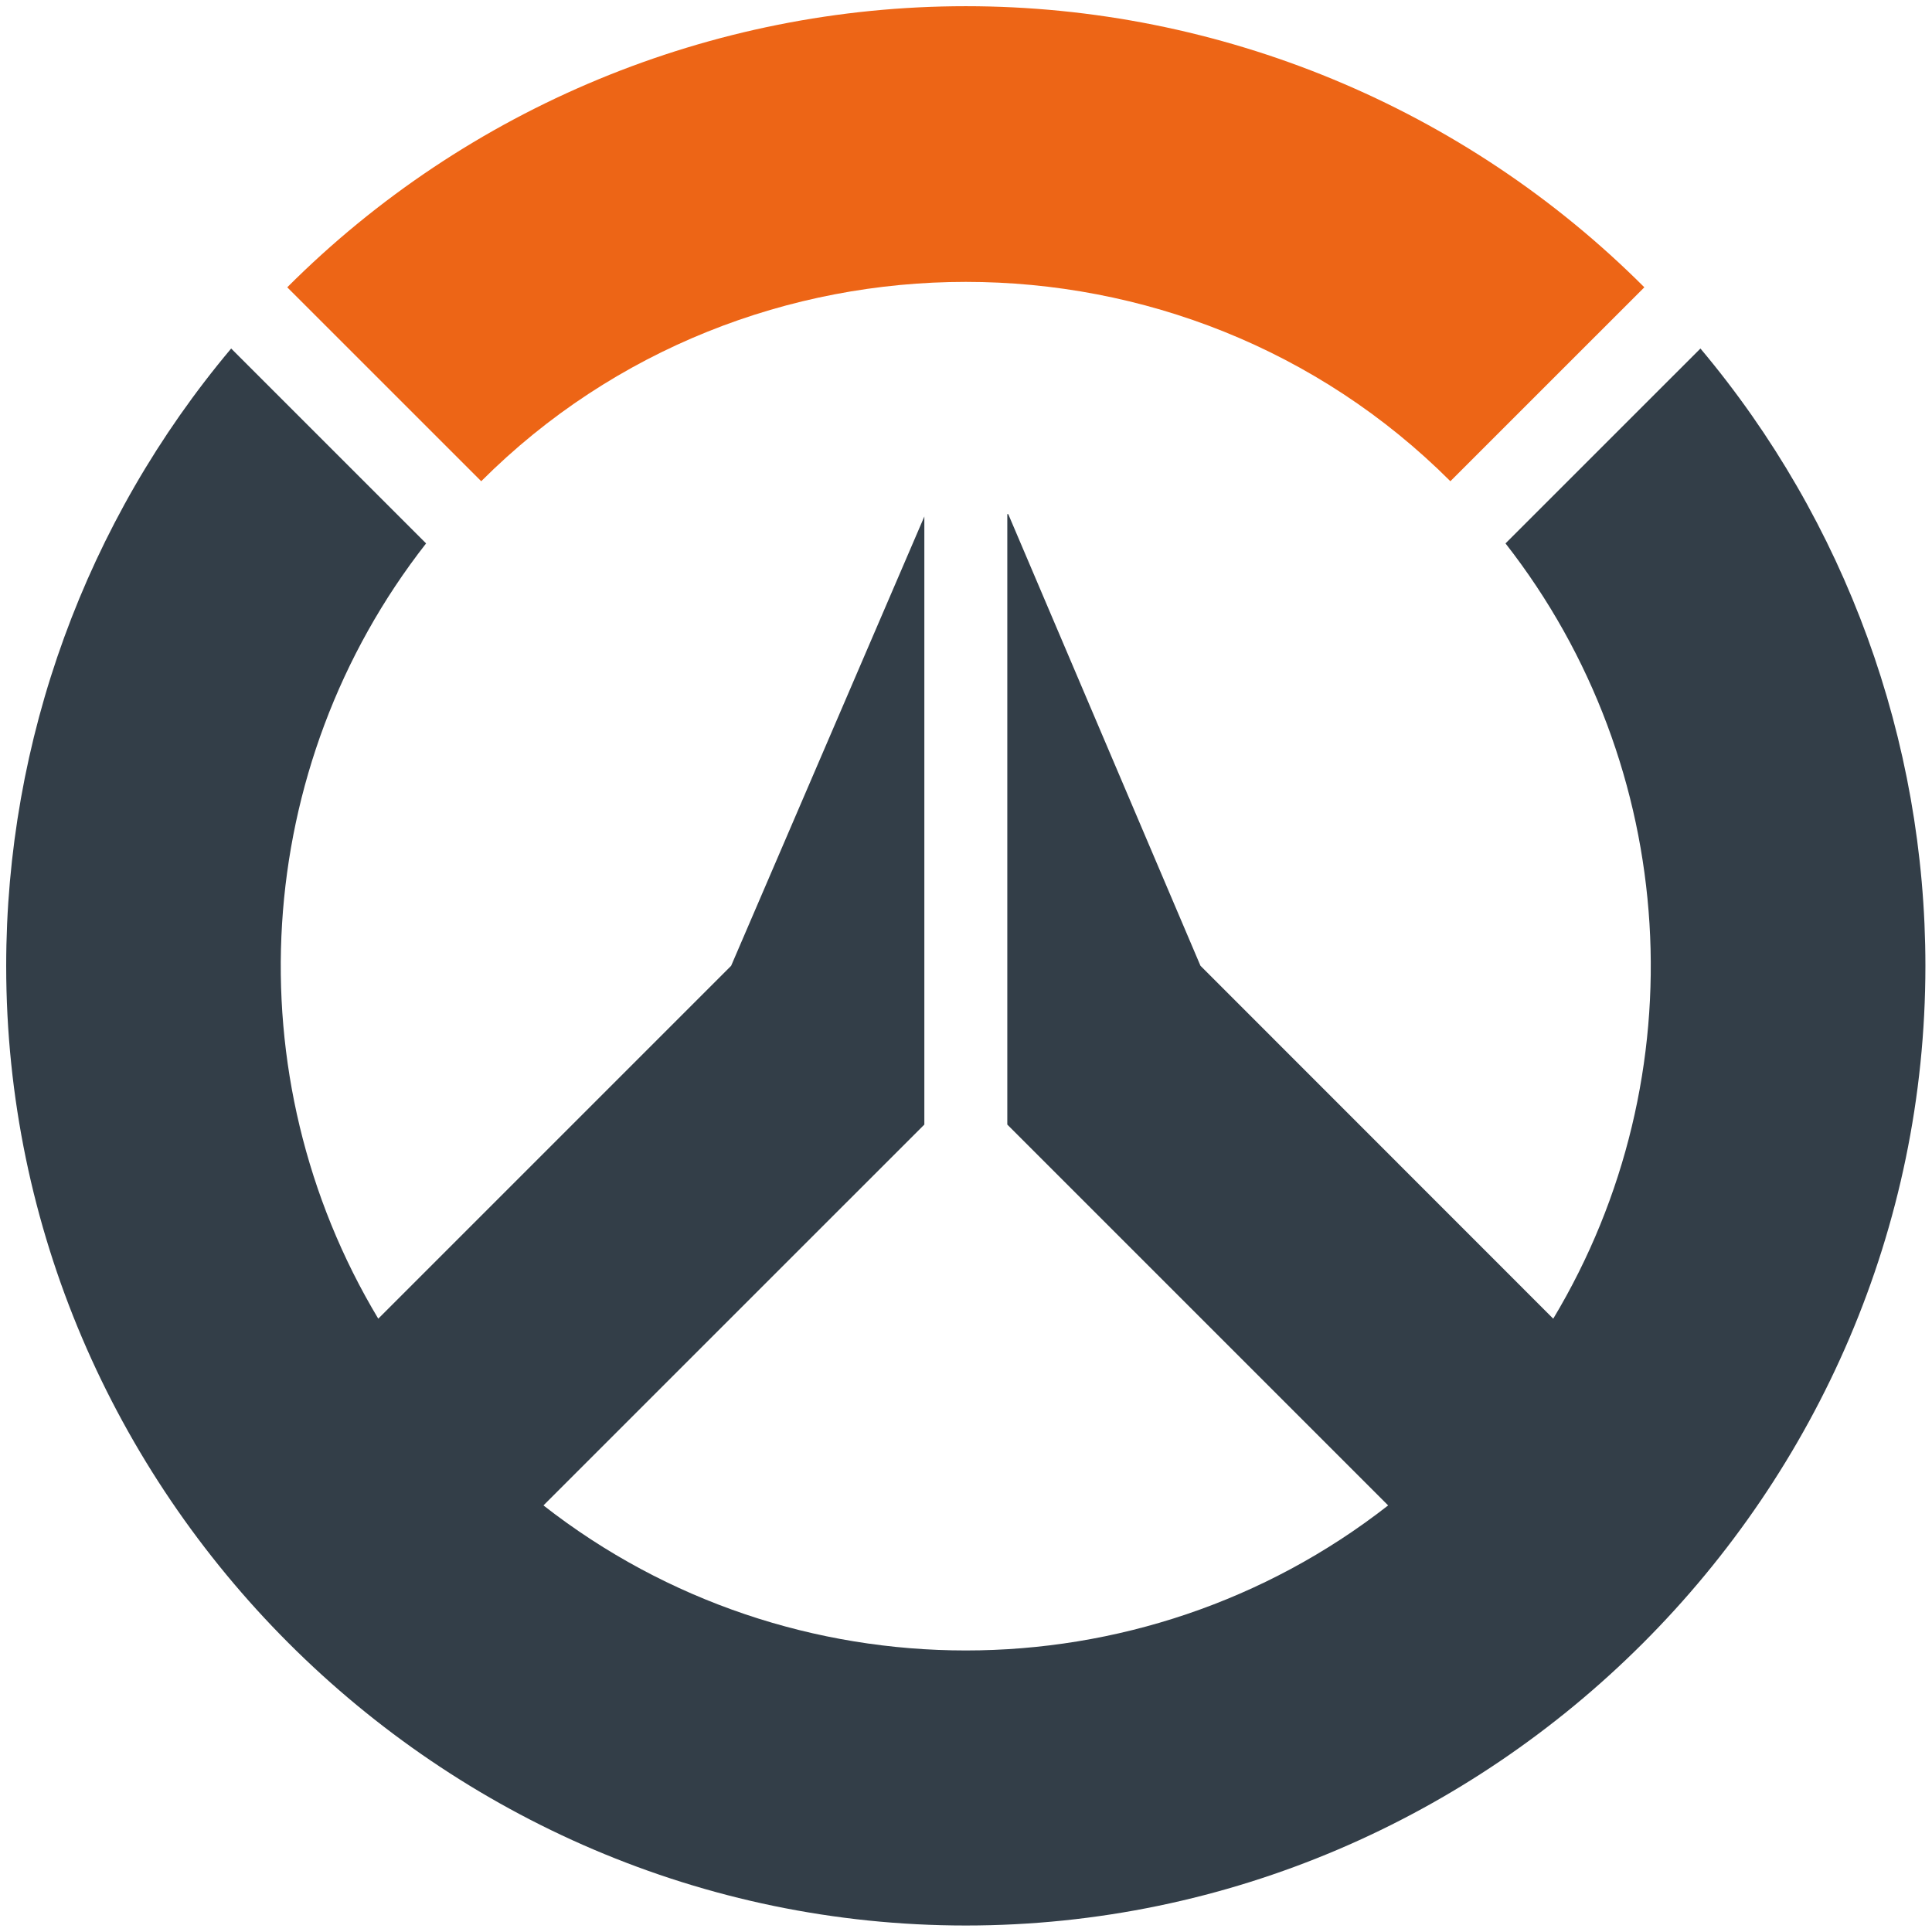 <?xml version="1.0" encoding="UTF-8" standalone="no"?>
<!DOCTYPE svg PUBLIC "-//W3C//DTD SVG 1.1//EN" "http://www.w3.org/Graphics/SVG/1.1/DTD/svg11.dtd">
<svg width="100%" height="100%" viewBox="0 0 48 48" version="1.1" xmlns="http://www.w3.org/2000/svg" xmlns:xlink="http://www.w3.org/1999/xlink" xml:space="preserve" xmlns:serif="http://www.serif.com/" style="fill-rule:evenodd;clip-rule:evenodd;stroke-linejoin:round;stroke-miterlimit:2;">
    <g transform="matrix(1.192,0,0,1.192,-4.613,-4.614)">
        <path d="M13.9,13.901C19.441,8.361 28.559,8.361 34.1,13.901L38.143,9.859C34.394,6.109 29.303,4 24,4C18.697,4 13.606,6.109 9.857,9.859L13.9,13.901Z" style="fill:rgb(237,101,22);"/>
    </g>
    <g transform="matrix(1.192,0,0,1.192,-4.613,-4.614)">
        <path d="M39.312,11.135L35.249,15.197C38.886,19.848 39.283,26.294 36.244,31.356L28.891,24L24.885,14.587L24.865,14.587L24.865,27.31L32.803,35.248C27.648,39.279 20.352,39.279 15.197,35.248L23.136,27.31L23.136,14.636L19.109,24.001L11.754,31.356C8.716,26.294 9.113,19.847 12.751,15.197L8.688,11.135C5.66,14.738 3.999,19.297 3.999,24.003C3.999,34.975 13.028,44.004 24,44.004C34.972,44.004 44.001,34.975 44.001,24.003C44.001,19.297 42.34,14.738 39.312,11.135" style="fill:rgb(51,62,72);"/>
    </g>
</svg>
